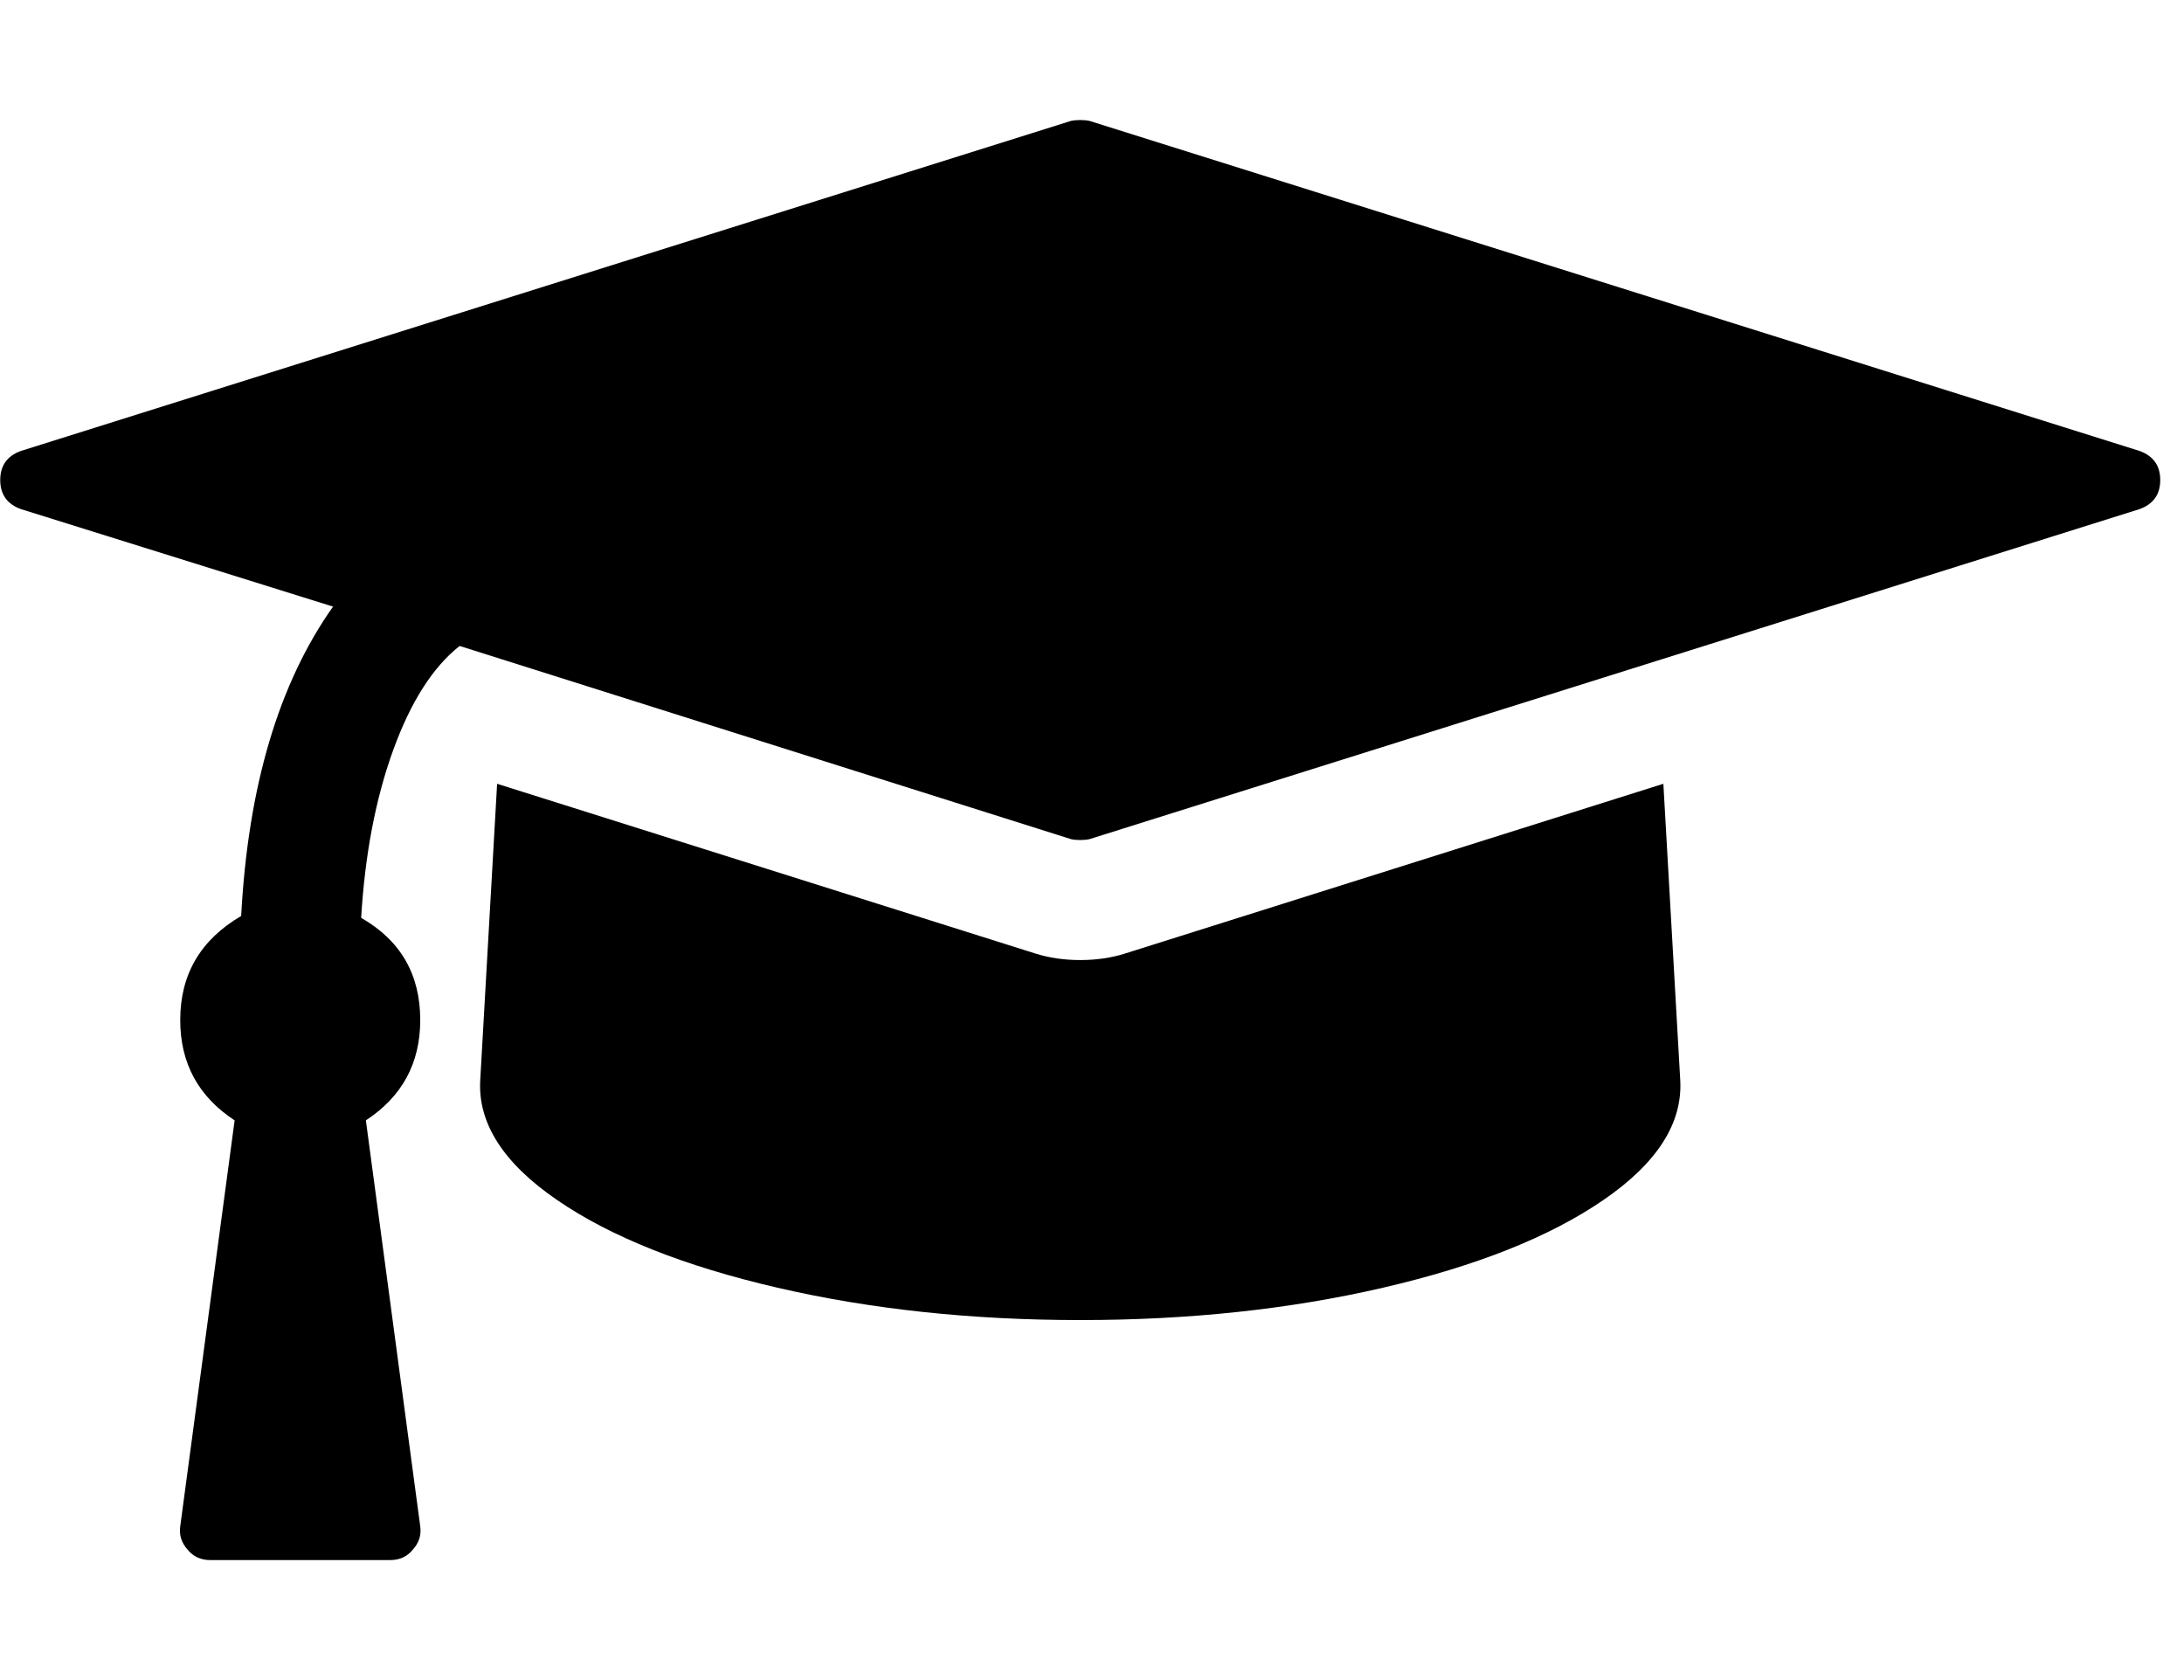 <svg width="65" height="50" viewBox="0 0 65 50" fill="none" xmlns="http://www.w3.org/2000/svg">
<g clip-path="url(#clip0_997_833)">
<path d="M49.505 23.326L50.007 32.143C50.081 33.426 49.319 34.617 47.719 35.714C46.119 36.812 43.934 37.681 41.162 38.323C38.391 38.965 35.386 39.286 32.15 39.286C28.913 39.286 25.909 38.965 23.138 38.323C20.366 37.681 18.18 36.812 16.581 35.714C14.981 34.617 14.218 33.426 14.293 32.143L14.795 23.326L30.811 28.376C31.22 28.506 31.666 28.572 32.15 28.572C32.634 28.572 33.08 28.506 33.489 28.376L49.505 23.326ZM63.679 13.421C64.088 13.57 64.293 13.858 64.293 14.286C64.293 14.714 64.088 15.002 63.679 15.151L32.429 24.972C32.355 24.991 32.261 25 32.15 25C32.038 25 31.945 24.991 31.871 24.972L13.679 19.224C12.879 19.857 12.219 20.894 11.698 22.335C11.177 23.777 10.861 25.437 10.749 27.316C11.921 27.986 12.507 28.999 12.507 30.357C12.507 31.641 11.968 32.636 10.889 33.343L12.507 45.424C12.544 45.685 12.47 45.917 12.284 46.122C12.117 46.326 11.893 46.429 11.614 46.429H6.257C5.978 46.429 5.755 46.326 5.587 46.122C5.401 45.917 5.327 45.685 5.364 45.424L6.983 33.343C5.904 32.636 5.364 31.641 5.364 30.357C5.364 28.999 5.969 27.967 7.178 27.26C7.382 23.41 8.294 20.34 9.912 18.053L0.621 15.151C0.212 15.002 0.007 14.714 0.007 14.286C0.007 13.858 0.212 13.57 0.621 13.421L31.871 3.599C31.945 3.581 32.038 3.572 32.15 3.572C32.261 3.572 32.355 3.581 32.429 3.599L63.679 13.421Z" fill="black"/>
</g>
<defs>
<clipPath id="clip0_997_833">
<rect width="64.3" height="50" fill="white" transform="matrix(1 0 0 -1 0 50)"/>
</clipPath>
</defs>
</svg>
